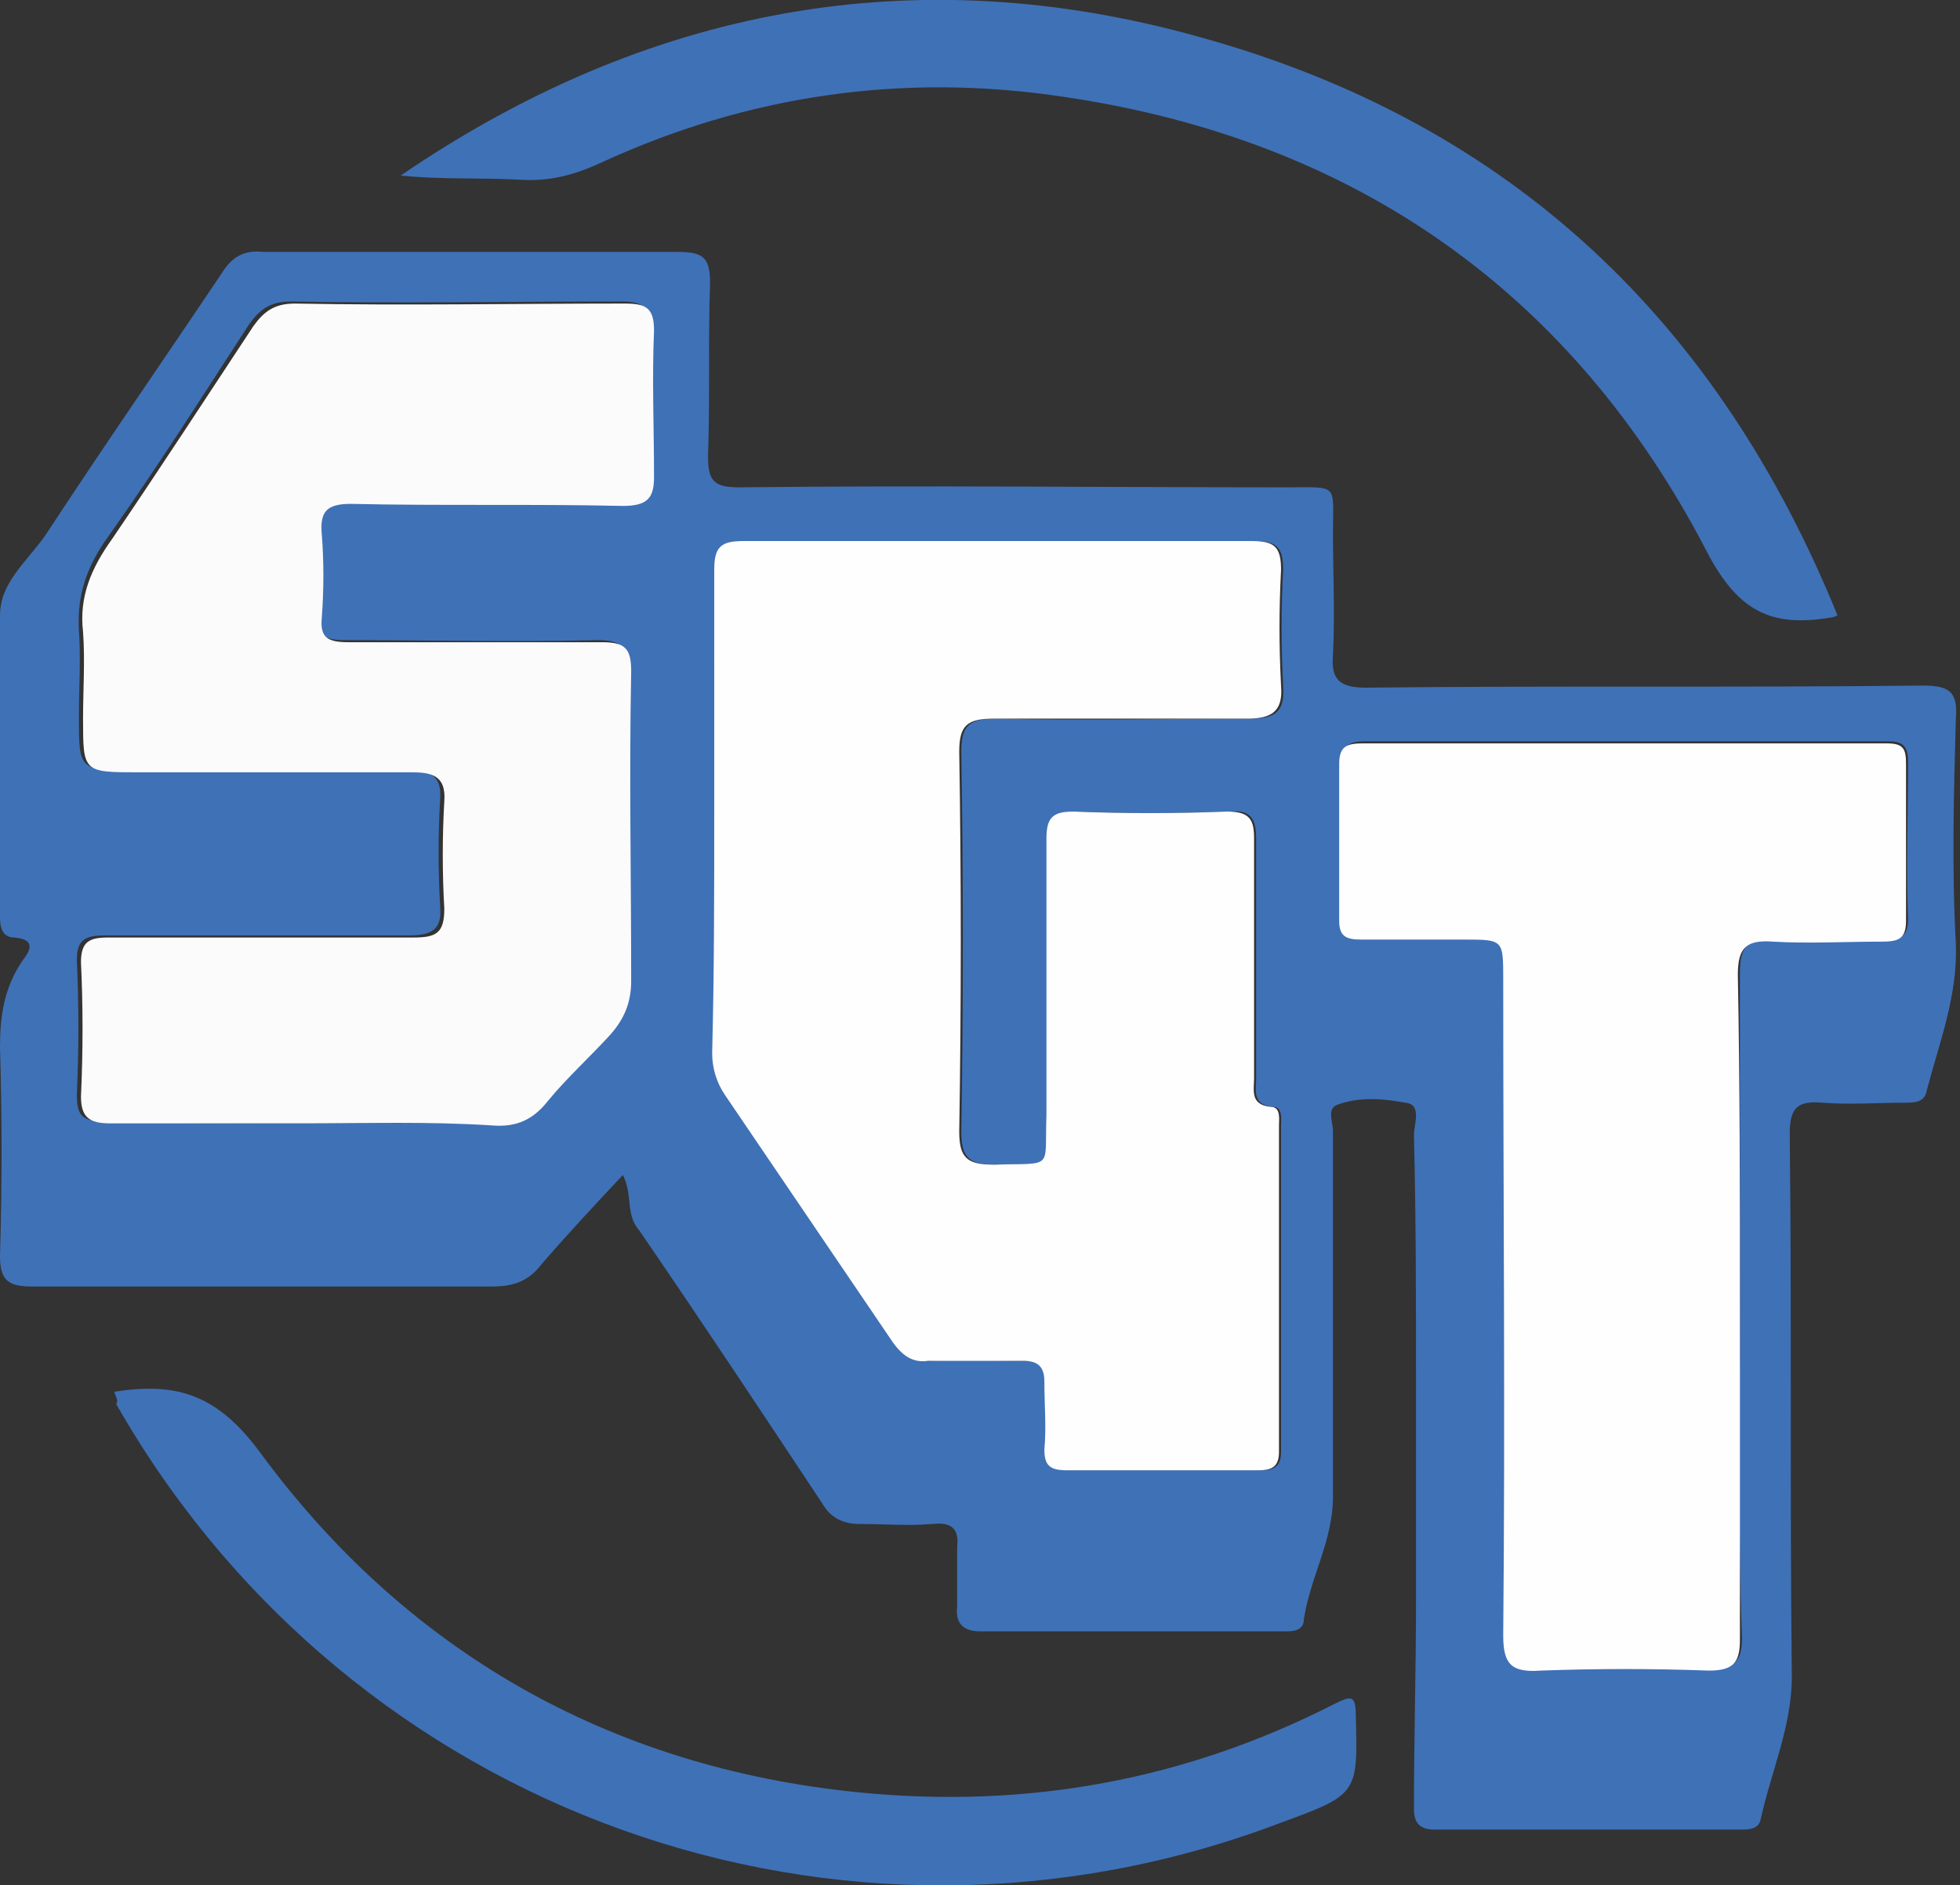 <svg width="157" height="151" viewBox="0 0 157 151" fill="none" xmlns="http://www.w3.org/2000/svg">
<rect x="0" y="0" width="157" height="151" fill="#333333" stroke="none"/>
<g clip-path="url(#clip0_3_2)">
<path d="M49.894 94.106C47.566 96.587 45.404 98.903 43.408 101.218C42.41 102.541 41.246 103.037 39.416 103.037C27.109 103.037 14.802 103.037 2.495 103.037C0.499 103.037 3.56138e-06 102.376 3.56138e-06 100.556C0.166 94.933 0.166 89.475 3.56138e-06 83.852C3.56138e-06 81.371 0.333 79.056 1.829 76.906C2.328 76.244 2.994 75.252 1.164 75.087C0.166 75.087 3.56138e-06 74.26 3.56138e-06 73.433C3.56138e-06 65.329 -0.166 57.39 3.56138e-06 49.286C3.56138e-06 46.64 2.162 44.986 3.659 42.836C8.316 35.724 13.139 28.778 17.796 21.831C18.627 20.508 19.625 20.012 21.122 20.177C32.099 20.177 43.075 20.177 54.218 20.177C56.214 20.177 56.879 20.508 56.879 22.658C56.713 27.289 56.879 31.92 56.713 36.551C56.713 38.536 57.212 39.032 59.208 39.032C73.843 38.866 88.479 39.032 103.114 39.032C107.272 39.032 106.773 38.701 106.773 42.67C106.773 45.978 106.94 49.12 106.773 52.428C106.607 54.413 107.272 55.075 109.434 55.075C124.236 54.909 139.204 55.075 154.006 54.909C156.168 54.909 156.834 55.405 156.667 57.555C156.501 63.509 156.335 69.629 156.667 75.583C156.834 79.717 155.337 83.521 154.339 87.325C154.173 88.318 153.341 88.318 152.51 88.318C150.347 88.318 148.185 88.483 146.023 88.318C144.028 88.152 143.362 88.648 143.362 90.799C143.529 105.353 143.362 119.741 143.529 134.296C143.529 138.265 141.865 141.904 141.034 145.708C140.868 146.534 140.036 146.534 139.371 146.534C131.221 146.534 123.072 146.534 114.923 146.534C113.758 146.534 113.26 146.038 113.26 144.881C113.26 139.257 113.426 133.8 113.426 128.176C113.426 122.388 113.426 116.599 113.426 110.81C113.426 104.195 113.426 97.579 113.26 90.964C113.26 89.972 113.925 88.483 112.594 88.318C110.765 87.987 108.935 87.821 107.106 88.483C106.274 88.814 106.773 89.806 106.773 90.633C106.773 100.391 106.773 110.149 106.773 119.907C106.773 123.38 104.944 126.357 104.445 129.665C104.445 130.492 103.78 130.657 103.114 130.657C94.965 130.657 86.649 130.657 78.5 130.657C77.169 130.657 76.504 129.996 76.671 128.672C76.671 127.019 76.671 125.53 76.671 123.876C76.837 122.388 76.172 121.892 74.675 122.057C72.679 122.222 70.85 122.057 68.854 122.057C67.523 122.057 66.525 121.561 65.86 120.403C61.037 113.126 56.214 105.849 51.225 98.572C50.06 97.249 50.726 95.76 49.894 94.106ZM57.212 64.998C57.212 71.448 57.212 77.898 57.212 84.348C57.212 85.671 57.544 86.664 58.21 87.656C62.7 94.272 67.191 100.887 71.681 107.503C72.346 108.495 73.178 108.991 74.508 108.991C77.003 108.826 79.664 108.991 82.159 108.991C83.323 108.991 83.822 109.322 83.822 110.645C83.822 112.464 83.822 114.284 83.822 116.103C83.822 117.426 84.321 117.757 85.651 117.757C90.807 117.757 95.797 117.757 100.952 117.757C102.117 117.757 102.615 117.426 102.615 116.268C102.615 107.503 102.615 98.903 102.615 90.137C102.615 89.641 102.782 88.648 101.95 88.648C100.287 88.483 100.62 87.325 100.62 86.333C100.62 79.883 100.62 73.598 100.62 67.148C100.62 65.494 100.121 64.832 98.458 64.998C94.3 65.163 90.308 65.163 86.15 64.998C84.487 64.998 83.822 65.494 83.988 67.148C84.155 74.59 83.988 81.868 83.988 89.31C83.988 93.775 84.654 93.114 79.831 93.279C77.668 93.279 77.003 92.783 77.003 90.633C77.169 80.544 77.169 70.29 77.003 60.202C77.003 58.051 77.668 57.555 79.831 57.555C86.649 57.721 93.302 57.555 100.121 57.555C102.117 57.555 102.948 57.059 102.782 54.909C102.615 51.767 102.615 48.79 102.782 45.647C102.782 43.828 102.283 43.332 100.453 43.332C86.816 43.332 73.344 43.332 59.707 43.332C57.877 43.332 57.378 43.828 57.378 45.647C57.212 52.097 57.212 58.548 57.212 64.998ZM24.448 89.972C29.271 89.972 34.261 89.806 39.084 89.972C41.08 89.972 42.41 89.475 43.574 87.987C45.071 86.002 46.9 84.348 48.564 82.694C49.728 81.537 50.393 80.214 50.227 78.394C50.227 70.125 50.06 61.855 50.227 53.586C50.227 51.767 49.728 51.27 47.898 51.27C41.08 51.436 34.427 51.27 27.608 51.27C26.111 51.27 25.28 50.94 25.446 49.286C25.612 47.136 25.612 44.986 25.446 42.67C25.28 40.851 25.779 40.19 27.774 40.19C35.092 40.355 42.41 40.19 49.561 40.355C51.557 40.355 52.056 39.693 52.056 38.039C52.056 34.07 51.89 30.266 52.056 26.297C52.056 24.477 51.391 24.147 49.728 24.147C40.913 24.147 32.099 24.312 23.284 24.147C21.621 24.147 20.789 24.808 19.958 25.966C16.299 31.589 12.64 37.378 8.648 43.001C6.985 45.316 6.154 47.632 6.32 50.444C6.486 52.759 6.32 55.075 6.32 57.39C6.32 61.69 6.32 61.69 10.81 61.69C18.128 61.69 25.446 61.69 32.597 61.69C34.094 61.69 35.425 61.855 35.258 64.005C35.092 66.817 35.092 69.794 35.258 72.606C35.425 74.425 34.593 74.921 32.764 74.921C24.614 74.921 16.465 74.921 8.316 74.921C6.653 74.921 6.154 75.417 6.154 76.906C6.32 80.544 6.32 84.183 6.154 87.656C6.154 89.475 6.653 89.806 8.482 89.806C14.137 89.972 19.292 89.972 24.448 89.972ZM139.371 104.526C139.371 95.595 139.371 86.829 139.371 77.898C139.371 75.748 140.036 75.087 142.198 75.252C145.025 75.417 147.853 75.252 150.846 75.252C152.177 75.252 152.842 75.087 152.842 73.598C152.676 69.463 152.842 65.163 152.842 61.029C152.842 59.871 152.51 59.375 151.345 59.375C137.375 59.375 123.238 59.375 109.268 59.375C107.937 59.375 107.439 59.871 107.439 61.029C107.439 65.163 107.439 69.463 107.439 73.598C107.439 74.921 108.104 75.252 109.268 75.087C111.929 75.087 114.756 75.087 117.417 75.087C120.577 75.087 120.577 75.087 120.577 78.229C120.577 95.76 120.577 113.291 120.577 130.823C120.577 133.138 121.243 133.8 123.571 133.634C128.061 133.469 132.552 133.469 137.042 133.634C139.038 133.634 139.537 132.973 139.537 131.153C139.204 122.388 139.371 113.457 139.371 104.526Z" fill="#3F71B7"/>
<path d="M147.187 49.286C146.855 49.451 146.689 49.451 146.689 49.451C141.865 50.278 139.204 48.955 136.71 44.159C126.066 23.651 108.769 11.246 85.319 7.773C72.346 5.789 59.873 7.608 48.065 13.066C45.903 14.058 43.907 14.554 41.578 14.389C38.418 14.223 35.258 14.389 32.099 14.058C51.724 0.662 73.178 -3.473 96.129 2.977C121.243 9.923 137.708 25.966 147.187 49.286Z" fill="#3F71B7"/>
<path d="M9.147 111.472C14.303 110.645 17.463 111.803 20.789 116.268C32.431 132.146 48.73 141.573 68.854 143.558C82.325 144.881 94.965 142.565 106.94 136.446C108.27 135.784 108.603 135.784 108.603 137.438C108.769 143.723 108.769 143.723 102.449 146.038C67.523 159.269 28.107 145.377 9.314 112.464C9.48 112.134 9.314 111.968 9.147 111.472Z" fill="#3F71B7"/>
<path d="M57.212 64.998C57.212 58.548 57.212 52.097 57.212 45.647C57.212 43.828 57.711 43.332 59.54 43.332C73.178 43.332 86.649 43.332 100.287 43.332C102.117 43.332 102.615 43.828 102.615 45.647C102.449 48.79 102.449 51.767 102.615 54.909C102.782 56.894 101.95 57.555 99.954 57.555C93.136 57.555 86.483 57.555 79.664 57.555C77.502 57.555 76.837 58.051 76.837 60.202C77.003 70.29 77.003 80.544 76.837 90.633C76.837 92.783 77.502 93.279 79.664 93.279C84.487 93.114 83.656 93.775 83.822 89.31C83.822 81.868 83.822 74.59 83.822 67.148C83.822 65.494 84.321 64.998 85.984 64.998C90.142 65.163 94.133 65.163 98.291 64.998C100.121 64.998 100.453 65.659 100.453 67.148C100.453 73.598 100.453 79.883 100.453 86.333C100.453 87.325 100.121 88.483 101.784 88.648C102.615 88.648 102.449 89.641 102.449 90.137C102.449 98.903 102.449 107.503 102.449 116.268C102.449 117.426 101.95 117.757 100.786 117.757C95.63 117.757 90.641 117.757 85.485 117.757C84.155 117.757 83.656 117.426 83.656 116.103C83.822 114.284 83.656 112.464 83.656 110.645C83.656 109.487 83.157 108.991 81.993 108.991C79.498 108.991 76.837 108.991 74.342 108.991C73.178 109.157 72.346 108.66 71.515 107.503C67.024 100.887 62.534 94.272 58.043 87.656C57.378 86.664 57.045 85.506 57.045 84.348C57.212 77.898 57.212 71.448 57.212 64.998Z" fill="#FEFEFE"/>
<path d="M24.448 89.972C19.292 89.972 14.137 89.972 8.815 89.972C7.151 89.972 6.486 89.475 6.486 87.822C6.653 84.183 6.653 80.544 6.486 77.071C6.486 75.417 7.151 75.087 8.648 75.087C16.798 75.087 24.947 75.087 33.096 75.087C34.926 75.087 35.591 74.756 35.591 72.771C35.425 69.96 35.425 66.983 35.591 64.171C35.757 62.021 34.427 61.855 32.93 61.855C25.612 61.855 18.294 61.855 11.143 61.855C6.653 61.855 6.653 61.855 6.653 57.555C6.653 55.24 6.819 52.924 6.653 50.609C6.32 47.797 7.318 45.482 8.981 43.166C12.806 37.543 16.465 31.92 20.29 26.131C21.122 24.974 21.953 24.312 23.616 24.312C32.431 24.478 41.246 24.312 50.06 24.312C51.724 24.312 52.389 24.643 52.389 26.462C52.222 30.432 52.389 34.236 52.389 38.205C52.389 39.859 51.89 40.52 49.894 40.52C42.576 40.355 35.258 40.52 28.107 40.355C26.111 40.355 25.612 41.016 25.779 42.836C25.945 44.986 25.945 47.136 25.779 49.451C25.612 51.105 26.277 51.436 27.941 51.436C34.76 51.436 41.412 51.436 48.231 51.436C50.06 51.436 50.559 51.932 50.559 53.751C50.393 62.021 50.559 70.29 50.559 78.56C50.559 80.214 50.06 81.537 48.896 82.86C47.233 84.679 45.404 86.333 43.907 88.152C42.743 89.641 41.412 90.302 39.416 90.137C34.261 89.806 29.438 89.972 24.448 89.972Z" fill="#FBFBFC"/>
<path d="M139.371 104.526C139.371 113.457 139.371 122.388 139.371 131.319C139.371 133.138 138.872 133.8 136.876 133.8C132.386 133.634 127.895 133.634 123.405 133.8C121.076 133.965 120.411 133.303 120.411 130.988C120.577 113.457 120.411 95.925 120.411 78.394C120.411 75.252 120.411 75.252 117.251 75.252C114.59 75.252 111.763 75.252 109.102 75.252C107.937 75.252 107.272 75.087 107.272 73.763C107.272 69.629 107.272 65.329 107.272 61.194C107.272 59.871 107.771 59.54 109.102 59.54C123.072 59.54 137.209 59.54 151.179 59.54C152.51 59.54 152.676 60.036 152.676 61.194C152.676 65.329 152.676 69.629 152.676 73.763C152.676 75.252 152.011 75.417 150.68 75.417C147.853 75.417 144.859 75.583 142.032 75.417C139.87 75.252 139.204 75.913 139.204 78.064C139.371 86.664 139.371 95.595 139.371 104.526Z" fill="#FEFEFE"/>
</g>
<defs>
<clipPath id="clip0_3_2">
<rect width="157" height="151" fill="white"/>
</clipPath>
</defs>
</svg>
